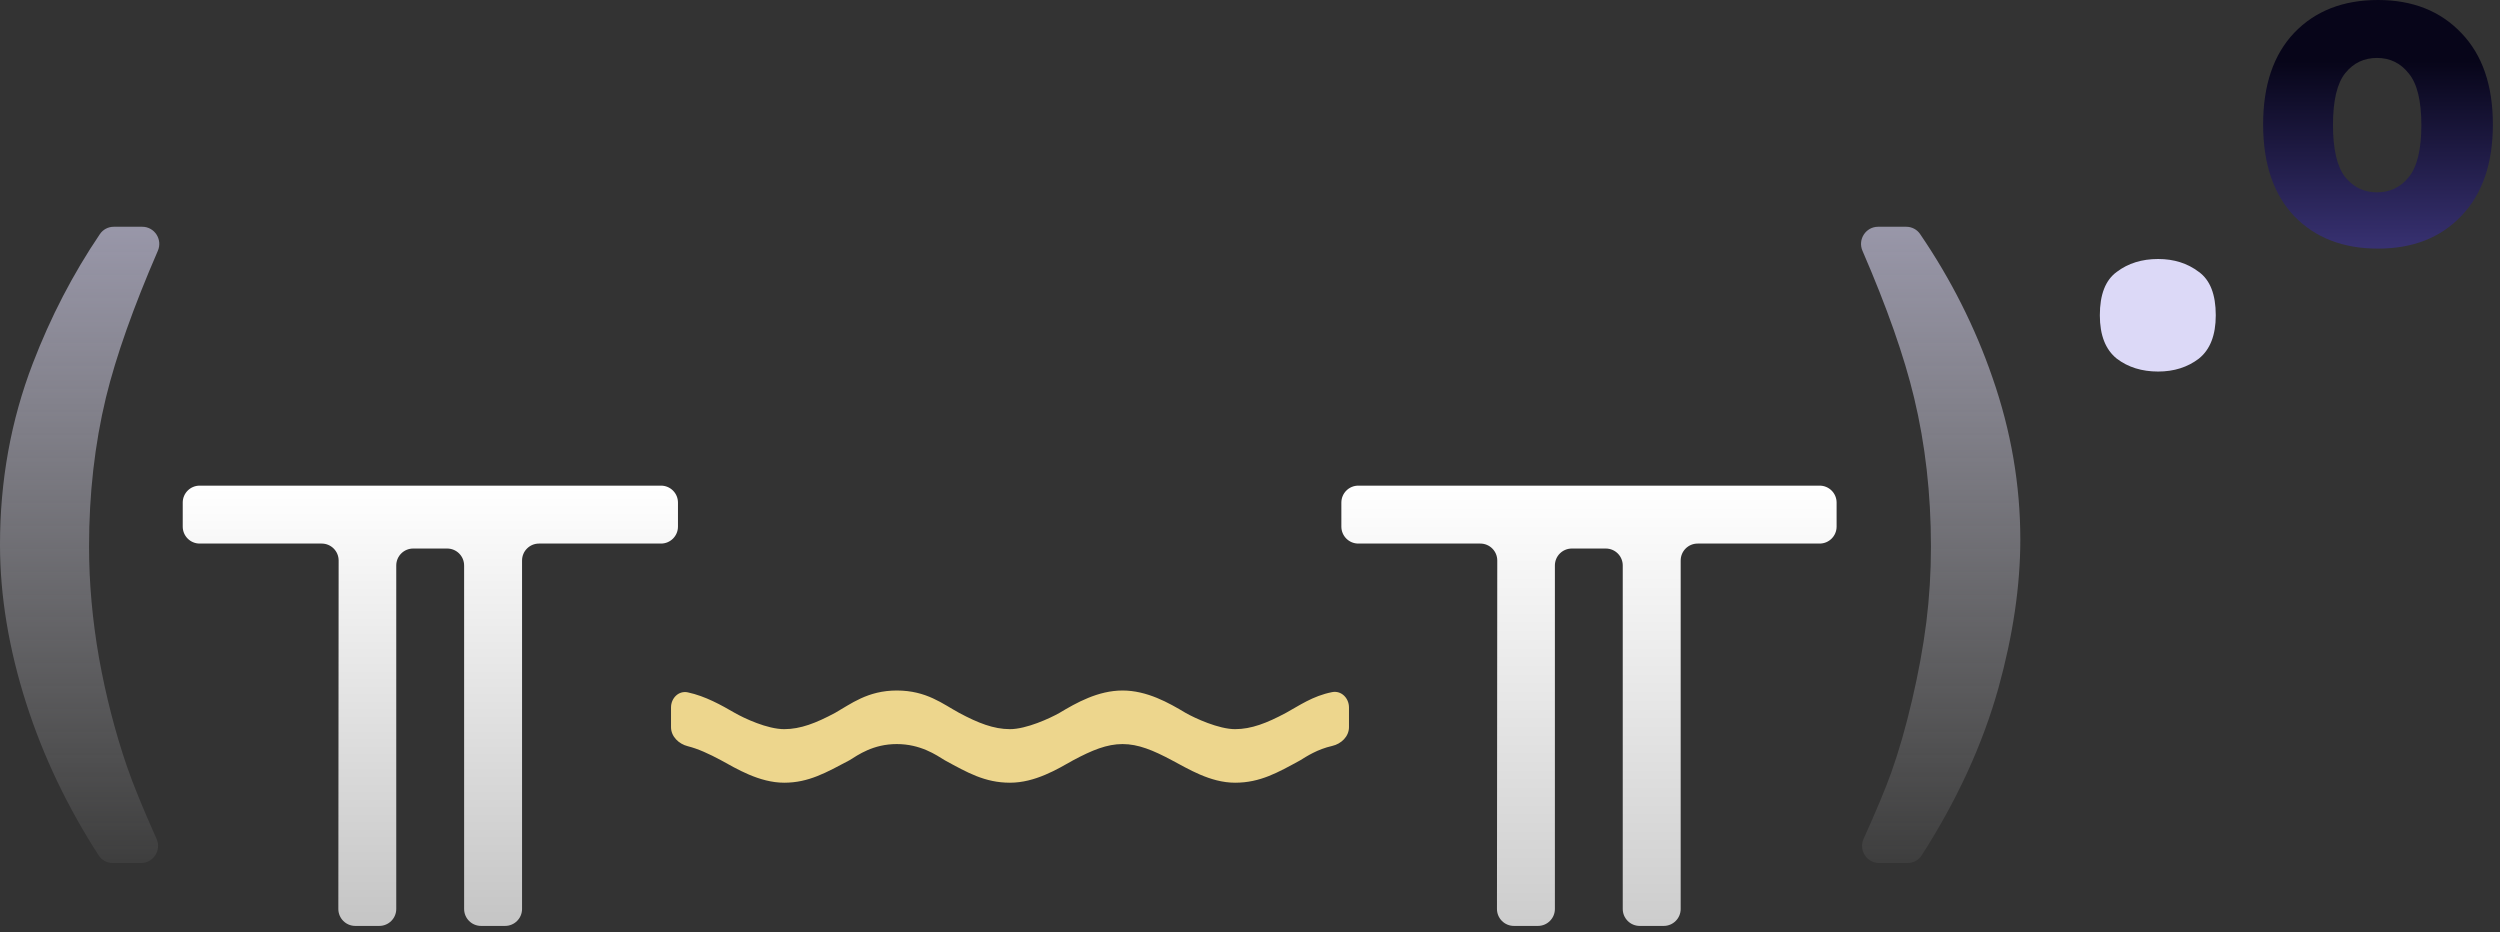 <svg width="295" height="110" viewBox="0 0 295 110" fill="none" xmlns="http://www.w3.org/2000/svg">
    <rect x="0" y="0" width="295" height="110" fill="#333333" stroke="none"/>
    <path
        d="M247.781 37.202C247.781 34.749 248.448 33.042 249.781 32.082C251.115 31.069 252.741 30.562 254.661 30.562C256.528 30.562 258.128 31.069 259.461 32.082C260.795 33.042 261.461 34.749 261.461 37.202C261.461 39.549 260.795 41.255 259.461 42.322C258.128 43.336 256.528 43.842 254.661 43.842C252.741 43.842 251.115 43.336 249.781 42.322C248.448 41.255 247.781 39.549 247.781 37.202Z"
        fill="#DCD9F7" />
    <path
        d="M267.049 14.688C267.049 10.052 268.273 6.445 270.721 3.867C273.195 1.289 276.489 0 280.604 0C284.693 0 287.974 1.302 290.448 3.906C292.922 6.484 294.159 10.078 294.159 14.688C294.159 19.297 292.922 22.891 290.448 25.469C288 28.047 284.719 29.336 280.604 29.336C276.489 29.336 273.195 28.06 270.721 25.508C268.273 22.93 267.049 19.323 267.049 14.688ZM275.292 14.766C275.292 17.63 275.773 19.674 276.737 20.898C277.7 22.096 278.95 22.695 280.487 22.695C282.023 22.695 283.273 22.096 284.237 20.898C285.226 19.674 285.721 17.63 285.721 14.766C285.721 11.901 285.226 9.87 284.237 8.672C283.273 7.448 282.023 6.836 280.487 6.836C278.95 6.836 277.7 7.435 276.737 8.633C275.773 9.831 275.292 11.875 275.292 14.766Z"
        fill="url(#paint0_linear_507_313)" />
    <path
        d="M18.474 98.991C19.069 100.323 18.101 101.836 16.642 101.836H13.301C12.63 101.836 12.002 101.5 11.639 100.936C7.943 95.198 5.105 89.248 3.125 83.086C1.042 76.602 0 70.326 0 64.258C0 56.732 1.289 49.609 3.867 42.891C5.977 37.395 8.619 32.304 11.792 27.617C12.158 27.076 12.772 26.758 13.425 26.758H16.784C18.236 26.758 19.205 28.259 18.627 29.592C15.732 36.269 13.689 42.044 12.5 46.914C11.172 52.435 10.508 58.294 10.508 64.492C10.508 68.763 10.898 73.138 11.68 77.617C12.487 82.096 13.581 86.354 14.961 90.391C15.69 92.516 16.861 95.382 18.474 98.991Z"
        fill="url(#paint1_linear_507_313)" />
    <path
        d="M41.924 109.258C40.818 109.258 39.923 108.361 39.924 107.256L39.959 66.142C39.96 65.037 39.064 64.141 37.959 64.141H23.562C22.458 64.141 21.562 63.245 21.562 62.141V59.305C21.562 58.2 22.458 57.305 23.562 57.305H78C79.105 57.305 80 58.2 80 59.305V62.141C80 63.245 79.105 64.141 78 64.141H63.602C62.497 64.141 61.602 65.036 61.602 66.141V107.258C61.602 108.362 60.706 109.258 59.602 109.258H56.766C55.661 109.258 54.766 108.362 54.766 107.258V66.727C54.766 65.622 53.87 64.727 52.766 64.727H48.758C47.653 64.727 46.758 65.622 46.758 66.727V107.258C46.758 108.362 45.862 109.258 44.758 109.258H41.924Z"
        fill="url(#paint2_linear_507_313)" />
    <path
        d="M81.164 81.699C80.084 81.466 79.18 82.375 79.18 83.48V85.8C79.18 86.905 80.087 87.784 81.158 88.053C82.386 88.361 83.641 88.939 85.1 89.72C86.86 90.68 89.58 92.36 92.54 92.36C95.42 92.36 97.5 91.16 100.22 89.72C101.26 89.08 103.02 87.8 105.82 87.8C108.62 87.8 110.46 89.08 111.5 89.72C114.14 91.16 116.22 92.36 119.18 92.36C122.14 92.36 124.78 90.76 126.62 89.72C128.86 88.52 130.62 87.8 132.46 87.8C134.3 87.8 136.06 88.52 138.3 89.72C140.14 90.68 142.78 92.36 145.74 92.36C148.7 92.36 150.78 91.16 153.42 89.72C154.192 89.244 155.451 88.415 157.196 88.021C158.273 87.777 159.18 86.905 159.18 85.8V83.48C159.18 82.375 158.275 81.457 157.191 81.67C154.878 82.124 153.259 83.297 151.74 84.12C149.5 85.32 147.66 86.04 145.74 86.04C143.82 86.04 141.02 84.76 139.9 84.12C137.9 82.92 135.34 81.48 132.46 81.48C129.58 81.48 127.02 82.92 125.02 84.12C123.9 84.76 121.1 86.04 119.18 86.04C117.26 86.04 115.42 85.32 113.18 84.12C111.26 83.08 109.34 81.48 105.82 81.48C102.38 81.48 100.38 83.08 98.54 84.12C96.3 85.32 94.46 86.04 92.54 86.04C90.54 86.04 87.82 84.76 86.7 84.12C85.111 83.203 83.242 82.147 81.164 81.699Z"
        fill="#EDD68D" />
    <path
        d="M178.642 109.258C177.537 109.258 176.641 108.361 176.642 107.256L176.678 66.142C176.679 65.037 175.783 64.141 174.678 64.141H160.281C159.177 64.141 158.281 63.245 158.281 62.141V59.305C158.281 58.2 159.177 57.305 160.281 57.305H214.719C215.823 57.305 216.719 58.2 216.719 59.305V62.141C216.719 63.245 215.823 64.141 214.719 64.141H200.32C199.216 64.141 198.32 65.036 198.32 66.141V107.258C198.32 108.362 197.425 109.258 196.32 109.258H193.484C192.38 109.258 191.484 108.362 191.484 107.258V66.727C191.484 65.622 190.589 64.727 189.484 64.727H185.477C184.372 64.727 183.477 65.622 183.477 66.727V107.258C183.477 108.362 182.581 109.258 181.477 109.258H178.642Z"
        fill="url(#paint3_linear_507_313)" />
    <path
        d="M221.733 101.836C220.27 101.836 219.302 100.316 219.905 98.983C221.384 95.715 222.47 93.111 223.164 91.172C224.049 88.698 224.87 85.846 225.625 82.617C226.38 79.388 226.94 76.328 227.305 73.438C227.669 70.521 227.852 67.539 227.852 64.492C227.852 58.294 227.188 52.435 225.859 46.914C224.693 42.044 222.664 36.27 219.771 29.592C219.193 28.259 220.162 26.758 221.615 26.758H224.937C225.589 26.758 226.201 27.074 226.568 27.613C230.216 32.96 233.065 38.613 235.117 44.57C237.305 50.846 238.398 57.214 238.398 63.672C238.398 69.115 237.539 74.948 235.82 81.172C233.954 87.842 230.933 94.429 226.759 100.933C226.396 101.498 225.767 101.836 225.095 101.836H221.733Z"
        fill="url(#paint4_linear_507_313)" />
    <defs>
        <linearGradient id="paint0_linear_507_313" x1="271.223" y1="7.242" x2="271.223" y2="57.242"
            gradientUnits="userSpaceOnUse">
            <stop stop-color="#070519" />
            <stop offset="1" stop-color="#7569E1" />
        </linearGradient>
        <linearGradient id="paint1_linear_507_313" x1="119.199" y1="26.758" x2="119.199" y2="109.258"
            gradientUnits="userSpaceOnUse">
            <stop stop-color="#DCD9F7" stop-opacity="0.6" />
            <stop offset="1" stop-color="white" stop-opacity="0" />
        </linearGradient>
        <linearGradient id="paint2_linear_507_313" x1="50.82" y1="57.5" x2="50.82" y2="109"
            gradientUnits="userSpaceOnUse">
            <stop stop-color="white" />
            <stop offset="1" stop-color="#C5C5C5" />
        </linearGradient>
        <linearGradient id="paint3_linear_507_313" x1="187.82" y1="57.5" x2="187.82" y2="111"
            gradientUnits="userSpaceOnUse">
            <stop stop-color="white" />
            <stop offset="1" stop-color="#CBCBCB" />
        </linearGradient>
        <linearGradient id="paint4_linear_507_313" x1="119.199" y1="26.758" x2="119.199" y2="109.258"
            gradientUnits="userSpaceOnUse">
            <stop stop-color="#DCD9F7" stop-opacity="0.6" />
            <stop offset="1" stop-color="white" stop-opacity="0" />
        </linearGradient>
    </defs>
</svg>
